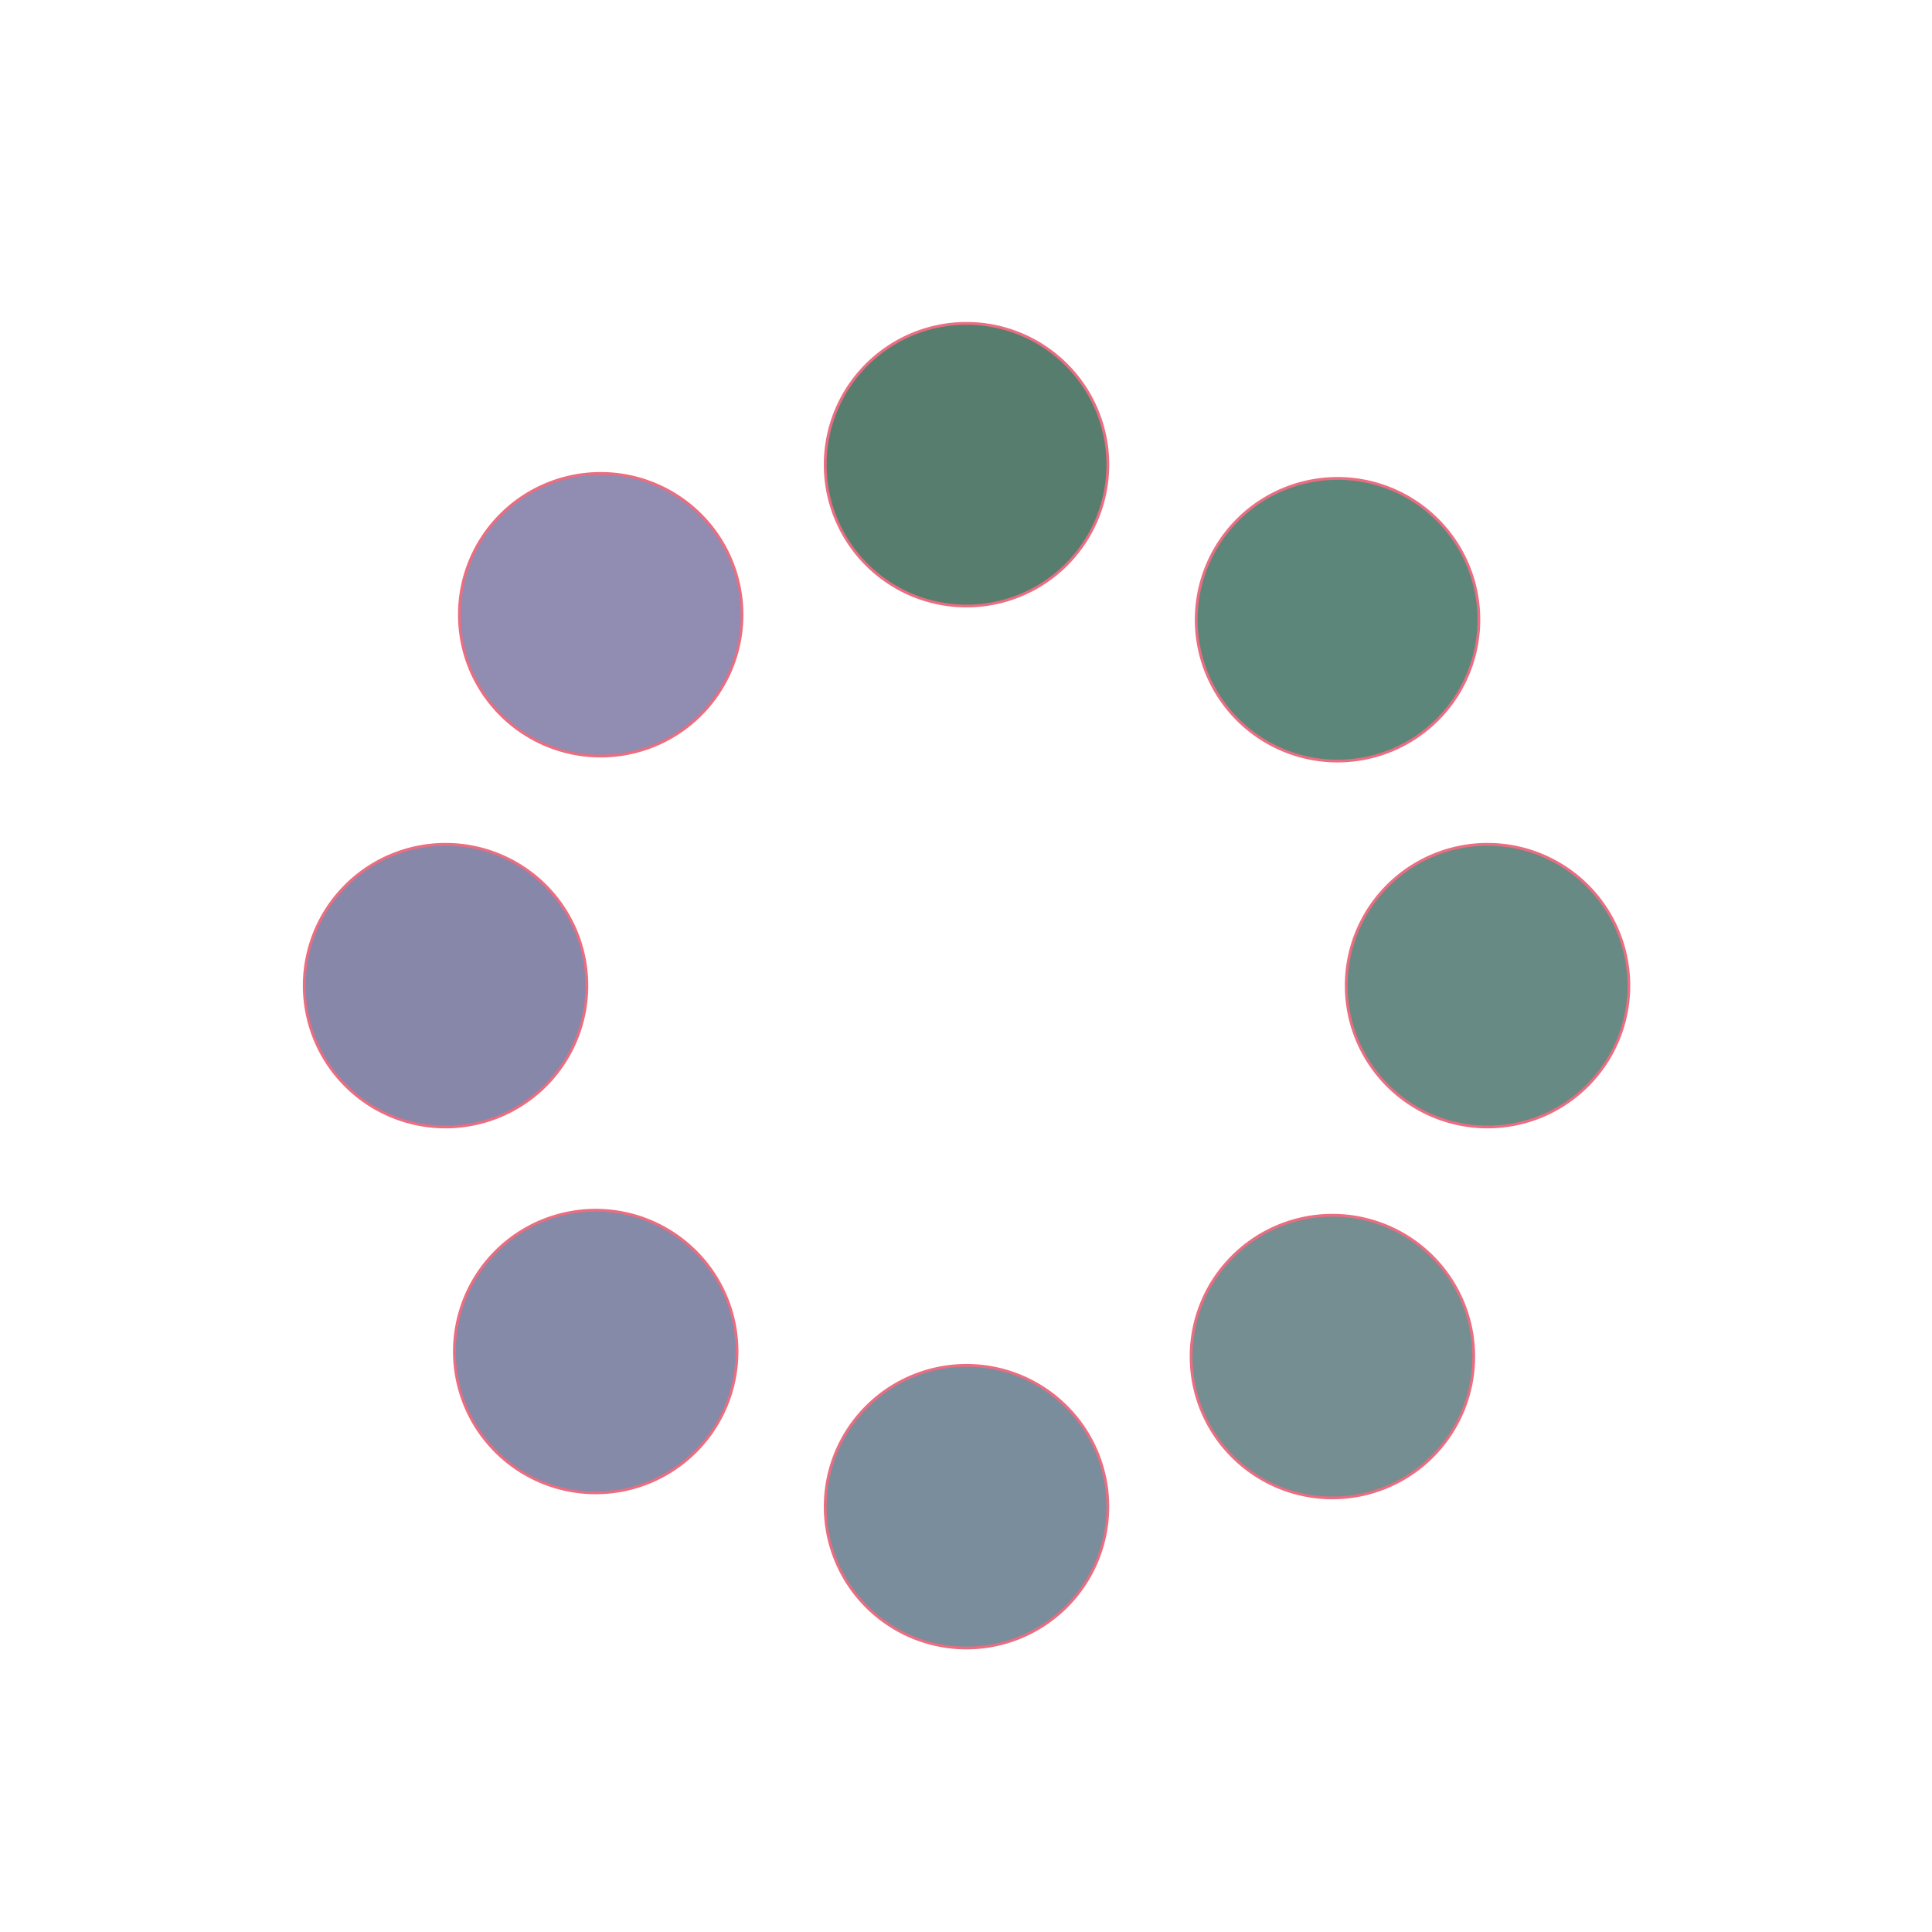 <svg width="105" height="105" version="1.1" viewBox="0 0 27.781 27.781" xml:space="preserve" xmlns="http://www.w3.org/2000/svg"><g stroke="#ea6d81" stroke-linecap="round" stroke-linejoin="round" stroke-width=".04"><path d="m15.93 6.682a2.032 2.032 0 0 1-2.03 2.032 2.032 2.032 0 0 1-2.034-2.028 2.032 2.032 0 0 1 2.026-2.036 2.032 2.032 0 0 1 2.038 2.024" fill="#577d6e" style="paint-order:stroke fill markers"/><path d="m15.93 21.665a2.032 2.032 0 0 1-2.03 2.032 2.032 2.032 0 0 1-2.034-2.028 2.032 2.032 0 0 1 2.026-2.036 2.032 2.032 0 0 1 2.038 2.024" fill="#798d9d" style="paint-order:stroke fill markers"/><path transform="rotate(-90)" d="m-12.141 6.407a2.032 2.032 0 0 1-2.03 2.032 2.032 2.032 0 0 1-2.034-2.028 2.032 2.032 0 0 1 2.026-2.036 2.032 2.032 0 0 1 2.038 2.024" fill="#8787aa" style="paint-order:stroke fill markers"/><path transform="rotate(-90)" d="m-12.141 21.39a2.032 2.032 0 0 1-2.03 2.032 2.032 2.032 0 0 1-2.034-2.028 2.032 2.032 0 0 1 2.026-2.036 2.032 2.032 0 0 1 2.038 2.024" fill="#688a84" style="paint-order:stroke fill markers"/><path transform="rotate(-44.607)" d="m1.974 12.359a2.032 2.032 0 0 1-2.03 2.032 2.032 2.032 0 0 1-2.034-2.028 2.032 2.032 0 0 1 2.026-2.036 2.032 2.032 0 0 1 2.038 2.024" fill="#918cb1" style="paint-order:stroke fill markers"/><path transform="rotate(-44.607)" d="m1.974 27.342a2.032 2.032 0 0 1-2.03 2.032 2.032 2.032 0 0 1-2.034-2.028 2.032 2.032 0 0 1 2.026-2.036 2.032 2.032 0 0 1 2.038 2.024" fill="#758e92" style="paint-order:stroke fill markers"/><path transform="rotate(225.39)" d="m-17.819-7.55a2.032 2.032 0 0 1-2.03 2.032 2.032 2.032 0 0 1-2.034-2.028 2.032 2.032 0 0 1 2.026-2.036 2.032 2.032 0 0 1 2.038 2.024" fill="#848aa7" style="paint-order:stroke fill markers"/><path transform="rotate(225.39)" d="m-17.819 7.434a2.032 2.032 0 0 1-2.03 2.032 2.032 2.032 0 0 1-2.034-2.028 2.032 2.032 0 0 1 2.026-2.036 2.032 2.032 0 0 1 2.038 2.024" fill="#5d867b" style="paint-order:stroke fill markers"/></g></svg>
